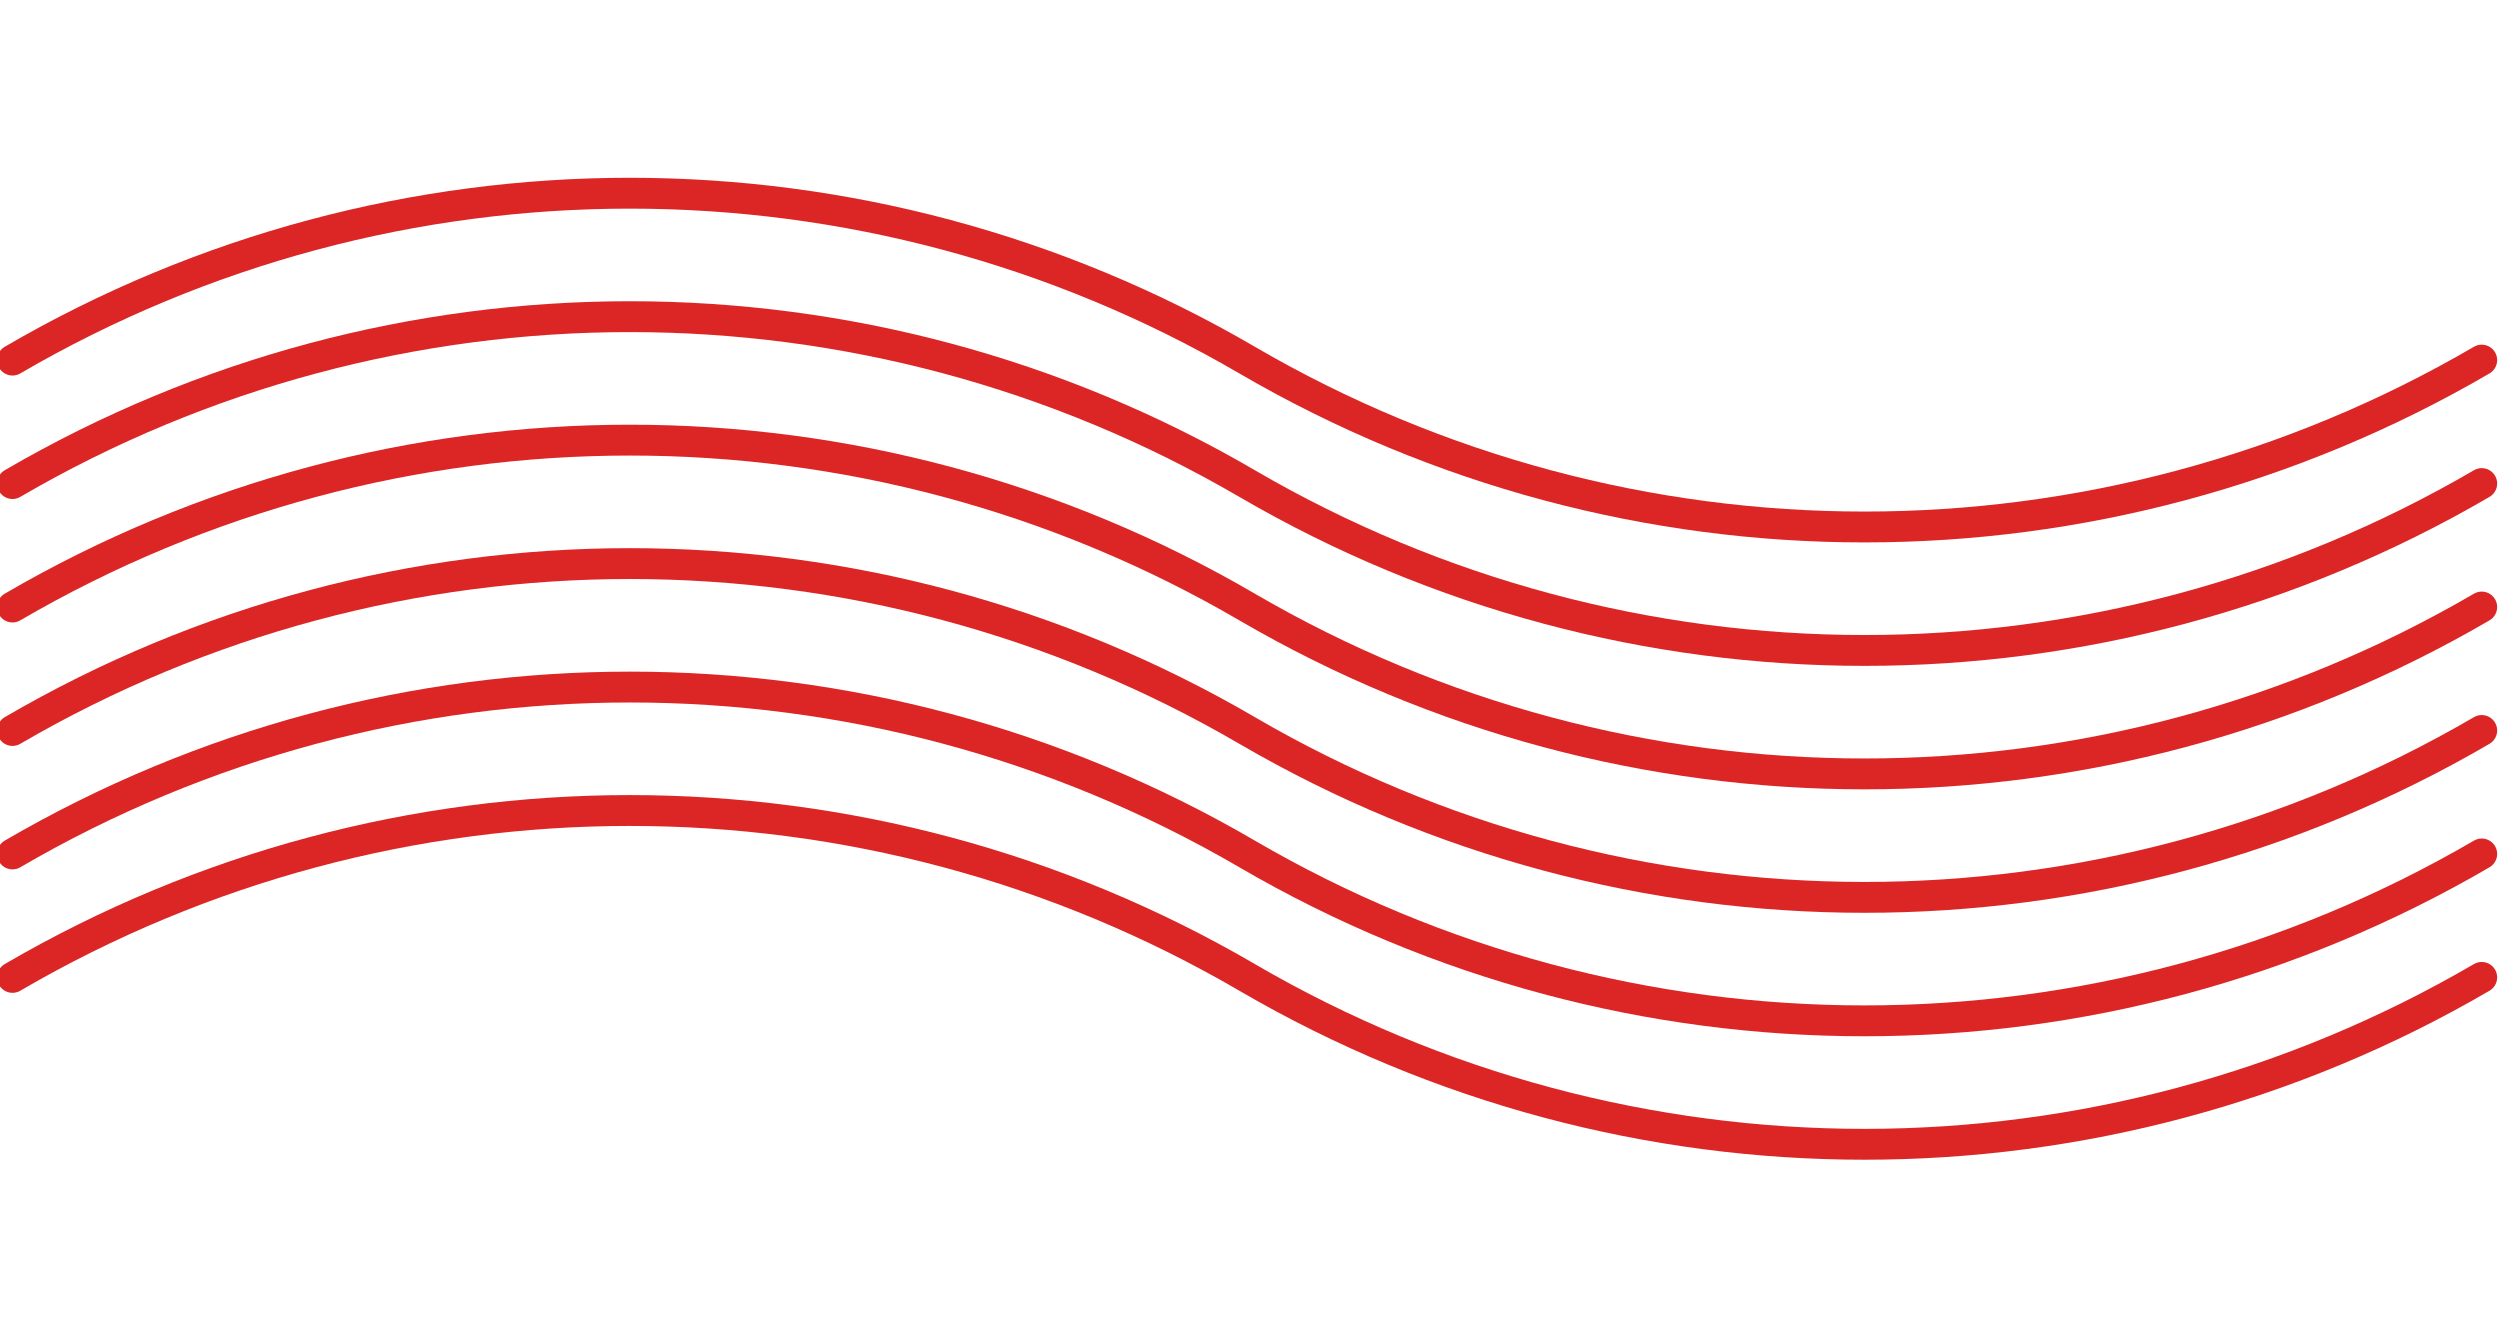 <svg width="200" height="107" viewBox="0 0 200 107" fill="none" xmlns="http://www.w3.org/2000/svg">
<path d="M1 48.562V48.562C31.517 30.76 69.252 30.76 99.769 48.562V48.562V48.562C130.286 66.363 168.022 66.363 198.538 48.562V48.562" stroke="#DC2626" stroke-width="2.469" stroke-linecap="round" stroke-linejoin="round"/>
<path d="M1 38.685V38.685C31.517 20.883 69.252 20.883 99.769 38.685V38.685V38.685C130.286 56.486 168.022 56.486 198.538 38.685V38.685" stroke="#DC2626" stroke-width="2.469" stroke-linecap="round" stroke-linejoin="round"/>
<path d="M1 28.808V28.808C31.517 11.006 69.252 11.006 99.769 28.808V28.808V28.808C130.286 46.609 168.022 46.609 198.538 28.808V28.808" stroke="#DC2626" stroke-width="2.469" stroke-linecap="round" stroke-linejoin="round"/>
<path d="M1 58.439V58.439C31.517 40.637 69.252 40.637 99.769 58.439V58.439V58.439C130.286 76.24 168.022 76.24 198.538 58.439V58.439" stroke="#DC2626" stroke-width="2.469" stroke-linecap="round" stroke-linejoin="round"/>
<path d="M1 68.316V68.316C31.517 50.514 69.252 50.514 99.769 68.316V68.316V68.316C130.286 86.117 168.022 86.117 198.538 68.316V68.316" stroke="#DC2626" stroke-width="2.469" stroke-linecap="round" stroke-linejoin="round"/>
<path d="M1 78.192V78.192C31.517 60.391 69.252 60.391 99.769 78.192V78.192V78.192C130.286 95.994 168.022 95.994 198.538 78.192V78.192" stroke="#DC2626" stroke-width="2.469" stroke-linecap="round" stroke-linejoin="round"/>
</svg>
